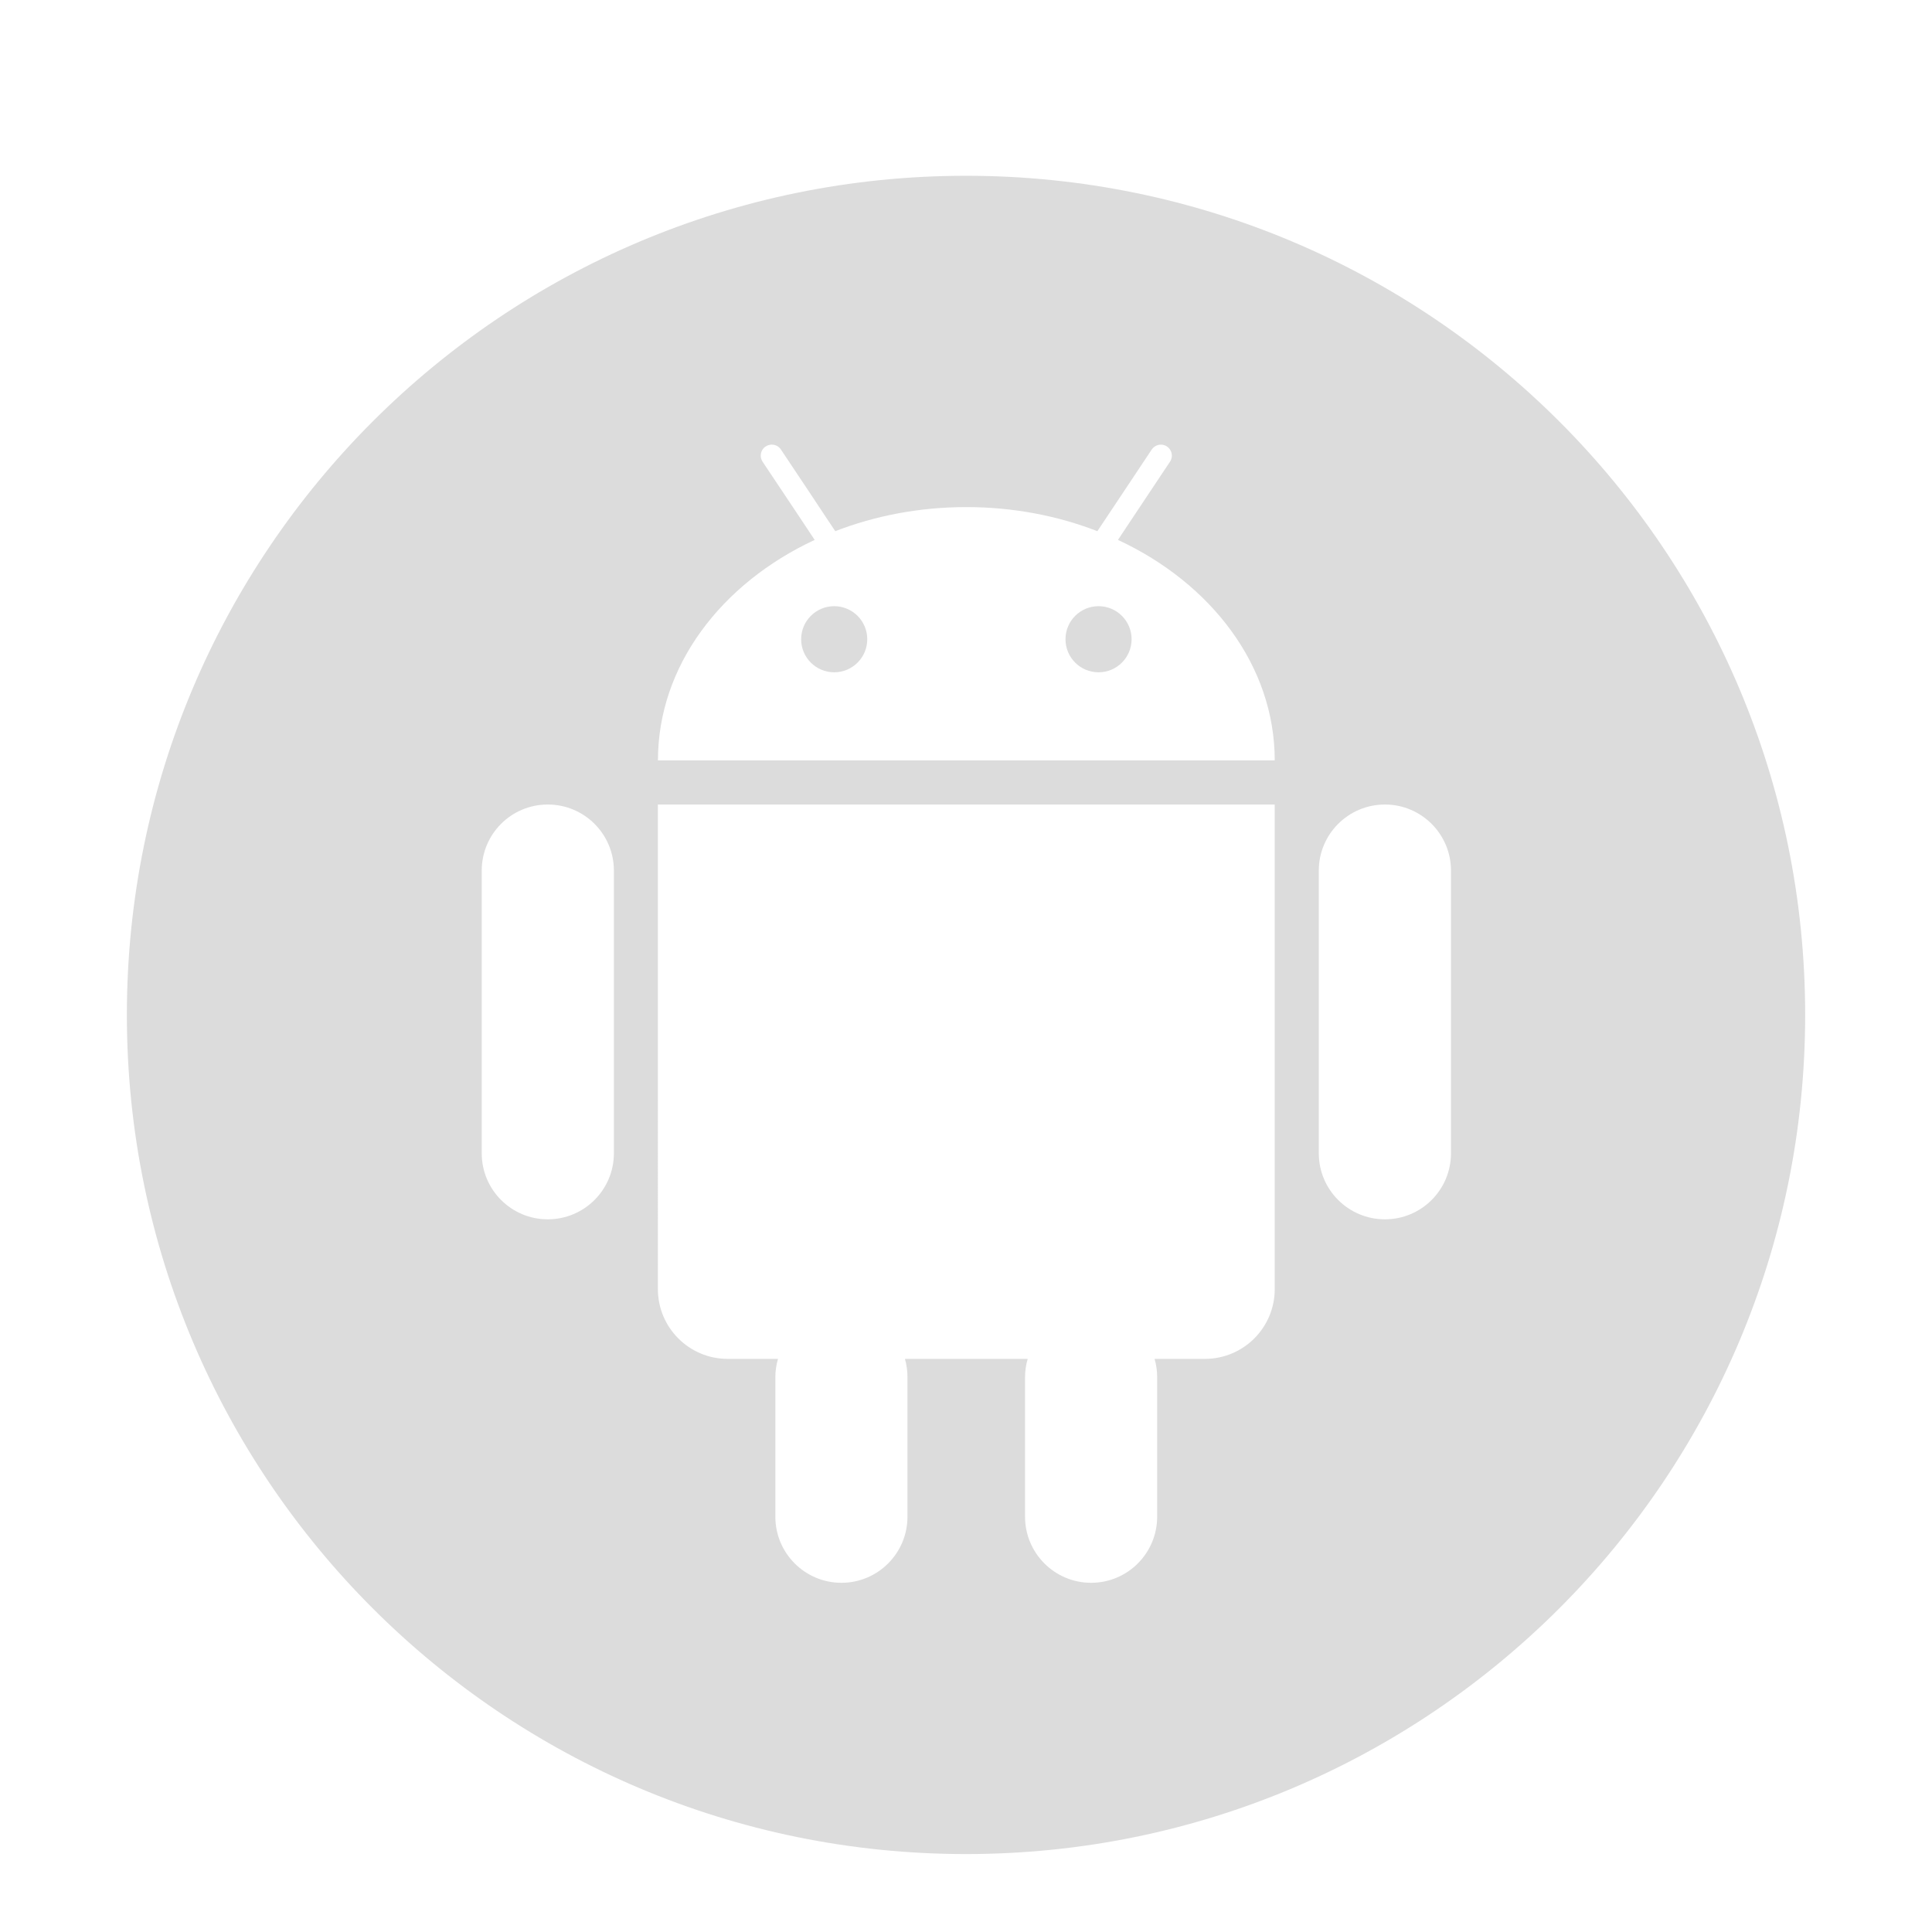 <?xml version="1.0" encoding="utf-8"?>
<!-- Generator: Adobe Illustrator 16.0.4, SVG Export Plug-In . SVG Version: 6.00 Build 0)  -->
<!DOCTYPE svg PUBLIC "-//W3C//DTD SVG 1.1//EN" "http://www.w3.org/Graphics/SVG/1.1/DTD/svg11.dtd">
<svg version="1.1" id="Layer_1" xmlns="http://www.w3.org/2000/svg" xmlns:xlink="http://www.w3.org/1999/xlink" x="0px" y="0px"
	 width="56.693px" height="56.693px" viewBox="0 0 56.693 56.693" enable-background="new 0 0 56.693 56.693" xml:space="preserve">
<g>
	<circle fill="#DCDCDC" cx="24.479" cy="18.758" r="0.97"/>
	<path fill="#DCDCDC" d="M28.348,5.158c-13.602,0-24.625,11.023-24.625,24.623s11.023,24.625,24.625,24.625
		c13.598,0,24.623-11.025,24.623-24.625S41.945,5.158,28.348,5.158z M18.014,33.841c0,1.072-0.869,1.939-1.94,1.939
		s-1.938-0.867-1.938-1.939v-8.295c0-1.07,0.866-1.938,1.938-1.938s1.94,0.867,1.94,1.938V33.841z M37.406,25.219v1.314v11.295
		c0,1.129-0.916,2.047-2.047,2.047h-1.479c0.051,0.172,0.076,0.354,0.076,0.537v0.109v0.646v3.34c0,1.07-0.867,1.939-1.938,1.939
		s-1.939-0.869-1.939-1.939v-3.34v-0.646v-0.109c0-0.186,0.027-0.365,0.078-0.537h-3.602c0.049,0.172,0.074,0.354,0.074,0.537v0.109
		v0.646v3.34c0,1.07-0.867,1.939-1.938,1.939s-1.939-0.869-1.939-1.939v-3.34v-0.646v-0.109c0-0.186,0.027-0.365,0.078-0.537h-1.479
		c-1.129,0-2.046-0.918-2.046-2.047V26.534V25.22v-1.612h0.14h17.821h0.139L37.406,25.219L37.406,25.219z M19.307,22.313
		c0-2.771,1.854-5.191,4.599-6.47l-0.363-0.547l-0.359-0.539l-0.807-1.209c-0.098-0.147-0.059-0.35,0.09-0.446
		c0.149-0.1,0.352-0.061,0.449,0.09l0.865,1.297l0.361,0.545l0.368,0.553c1.169-0.453,2.472-0.707,3.845-0.707
		c1.375,0,2.68,0.254,3.846,0.707l0.369-0.553l0.363-0.545l0.863-1.297c0.1-0.149,0.301-0.19,0.449-0.09
		c0.146,0.099,0.188,0.299,0.088,0.446l-0.805,1.209l-0.359,0.539l-0.363,0.547c2.742,1.276,4.6,3.697,4.6,6.47H19.307z
		 M42.578,33.841c0,1.072-0.867,1.939-1.938,1.939c-1.072,0-1.941-0.867-1.941-1.939v-8.295c0-1.07,0.869-1.938,1.941-1.938
		c1.068,0,1.938,0.867,1.938,1.938V33.841z"/>
	<circle fill="#DCDCDC" cx="32.236" cy="18.758" r="0.97"/>
</g>
</svg>
